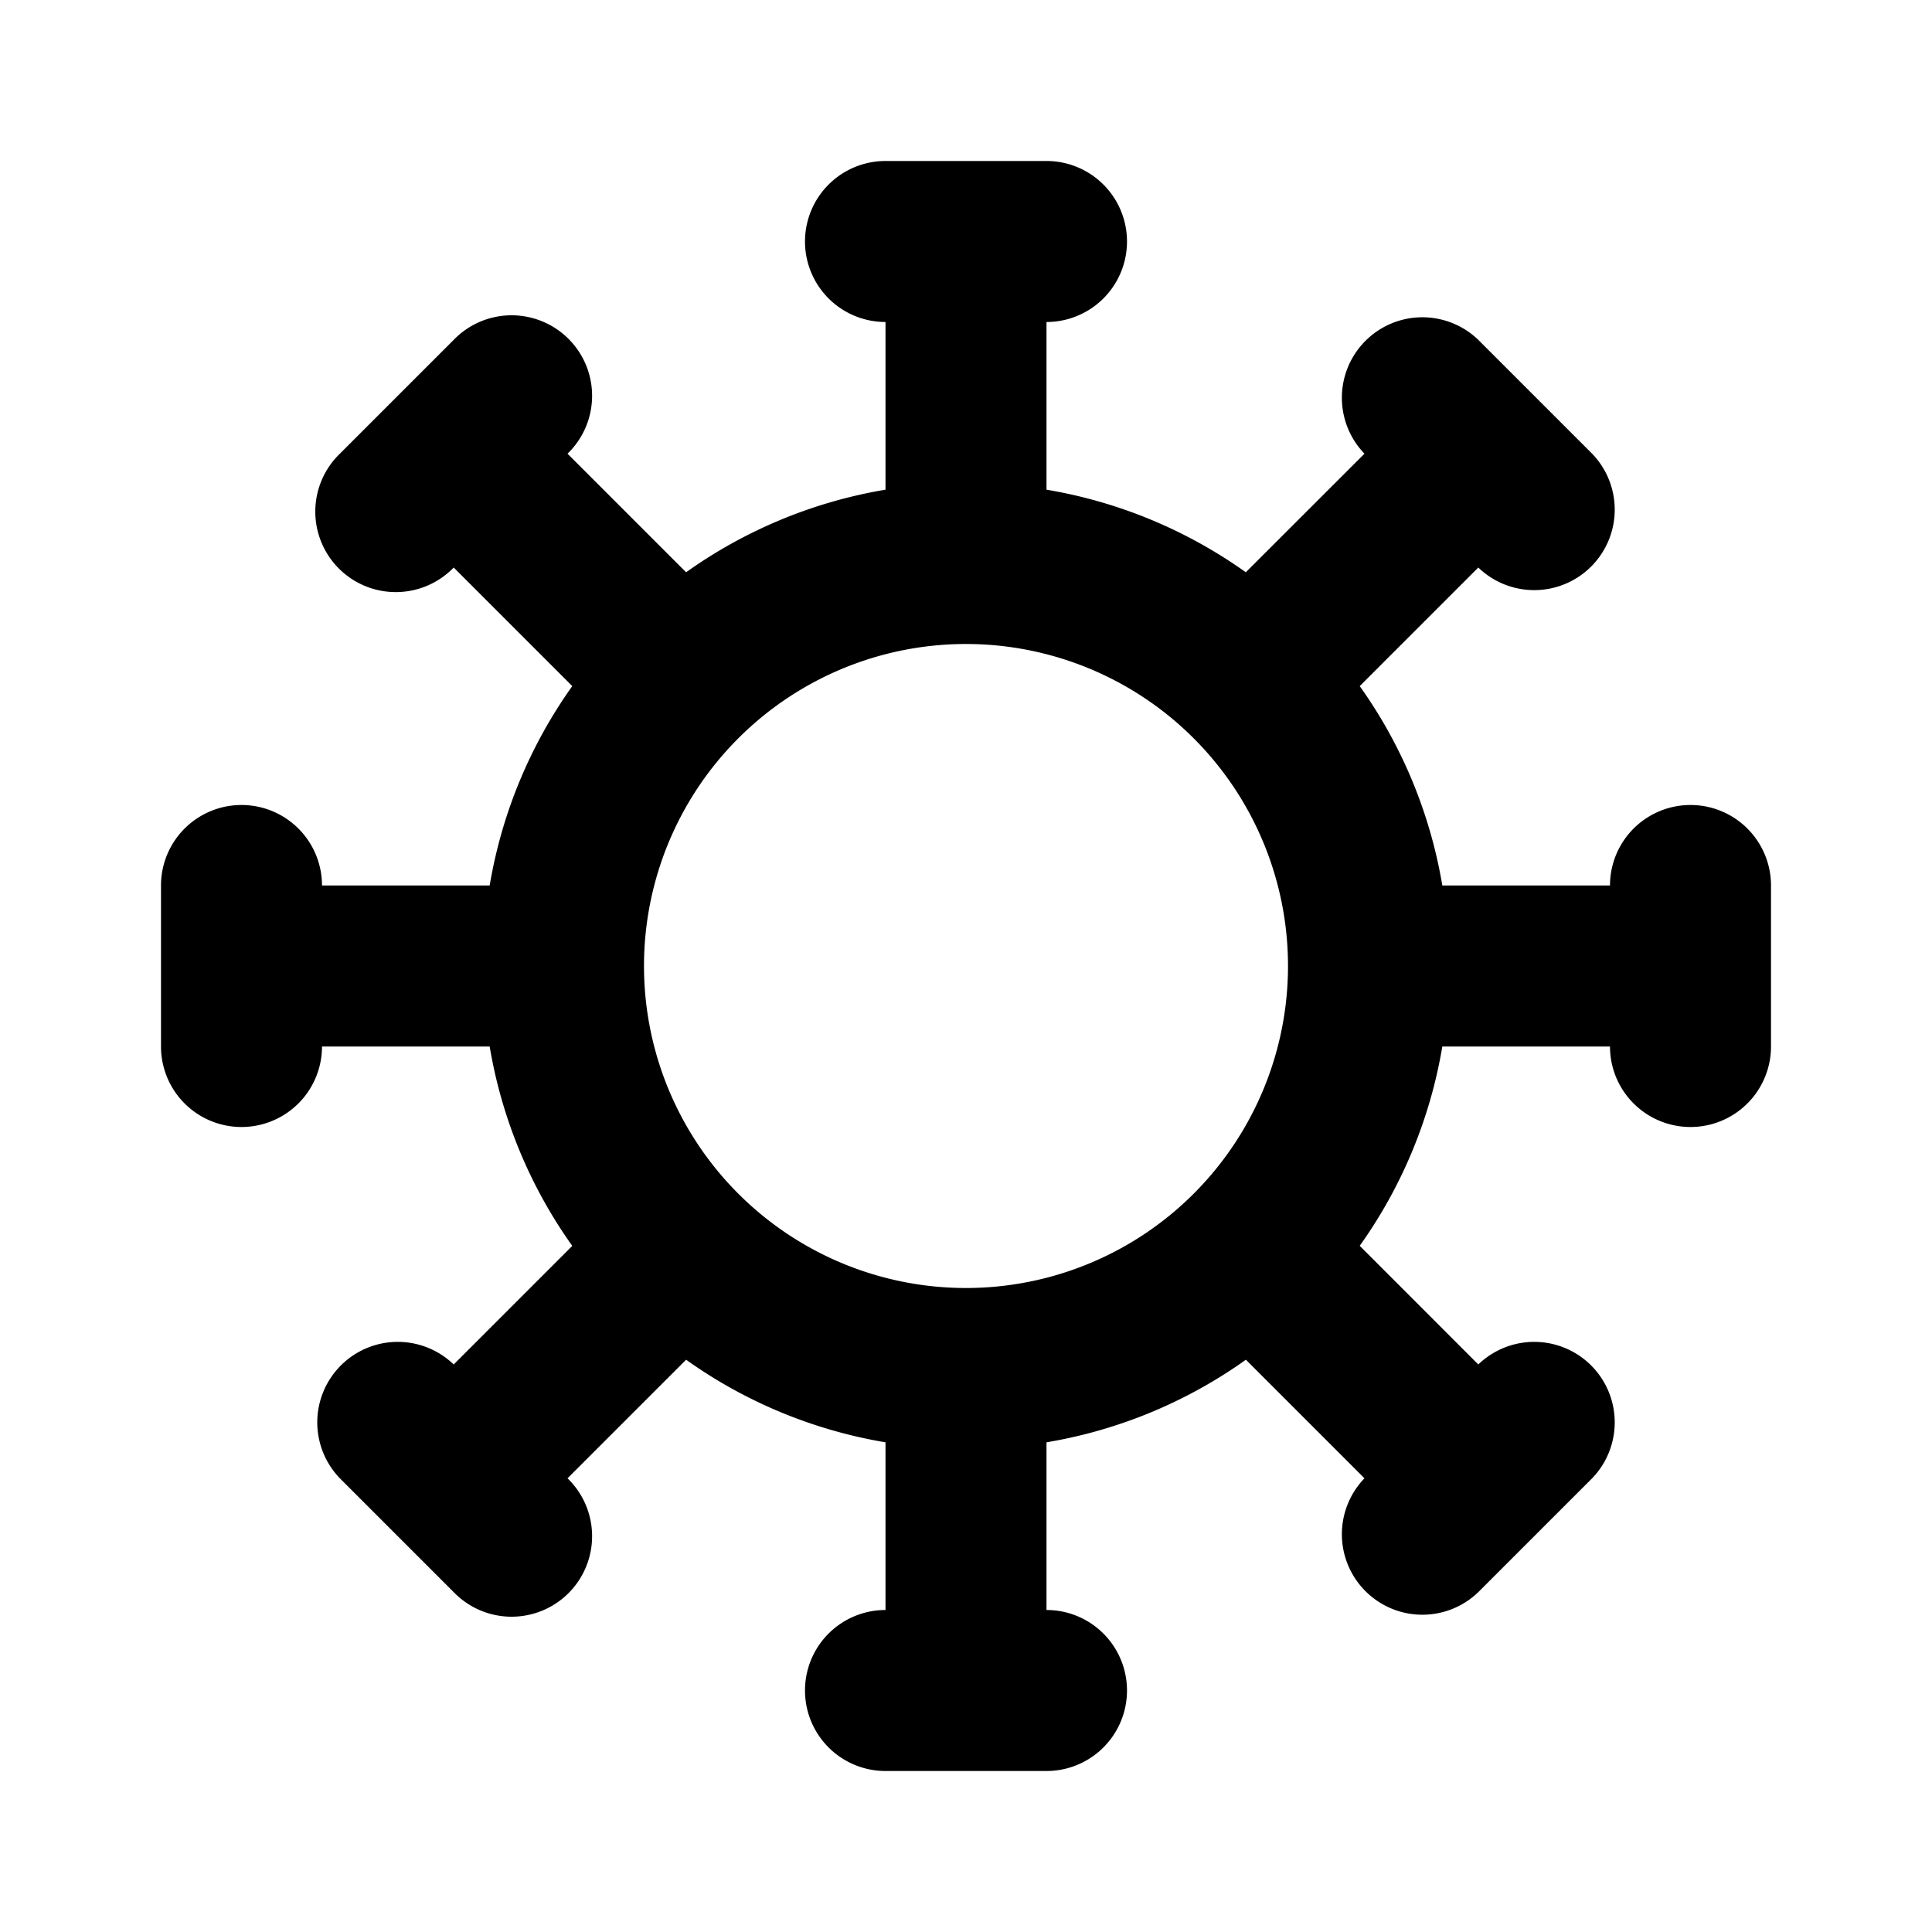 <svg xmlns="http://www.w3.org/2000/svg" width="24" height="24"><g fill="none" fill-rule="evenodd"><path fill="currentColor" d="M10 3a1 1 0 0 1 1-1h2a1 1 0 1 1 0 2v2.083a5.967 5.967 0 0 1 2.476 1.026l1.474-1.473a1 1 0 0 1 1.414-1.414l1.414 1.414a1 1 0 0 1-1.414 1.414l-1.473 1.473A5.966 5.966 0 0 1 17.917 11H20a1 1 0 1 1 2 0v2a1 1 0 1 1-2 0h-2.083a5.966 5.966 0 0 1-1.026 2.476l1.473 1.474a1 1 0 0 1 1.414 1.414l-1.414 1.414a1 1 0 0 1-1.414-1.414l-1.473-1.473A5.966 5.966 0 0 1 13 17.917V20a1 1 0 1 1 0 2h-2a1 1 0 1 1 0-2v-2.083a5.966 5.966 0 0 1-2.477-1.026L7.05 18.364a1 1 0 1 1-1.414 1.414l-1.414-1.414a1 1 0 0 1 1.414-1.414l1.473-1.473A5.967 5.967 0 0 1 6.083 13H4a1 1 0 1 1-2 0v-2a1 1 0 1 1 2 0h2.083a5.968 5.968 0 0 1 1.026-2.477L5.636 7.05a1 1 0 1 1-1.414-1.414l1.414-1.414A1 1 0 1 1 7.05 5.636l1.473 1.473A5.968 5.968 0 0 1 11 6.083V4a1 1 0 0 1-1-1m-2 9a4 4 0 1 0 8 0 4 4 0 0 0-8 0"/></g></svg>